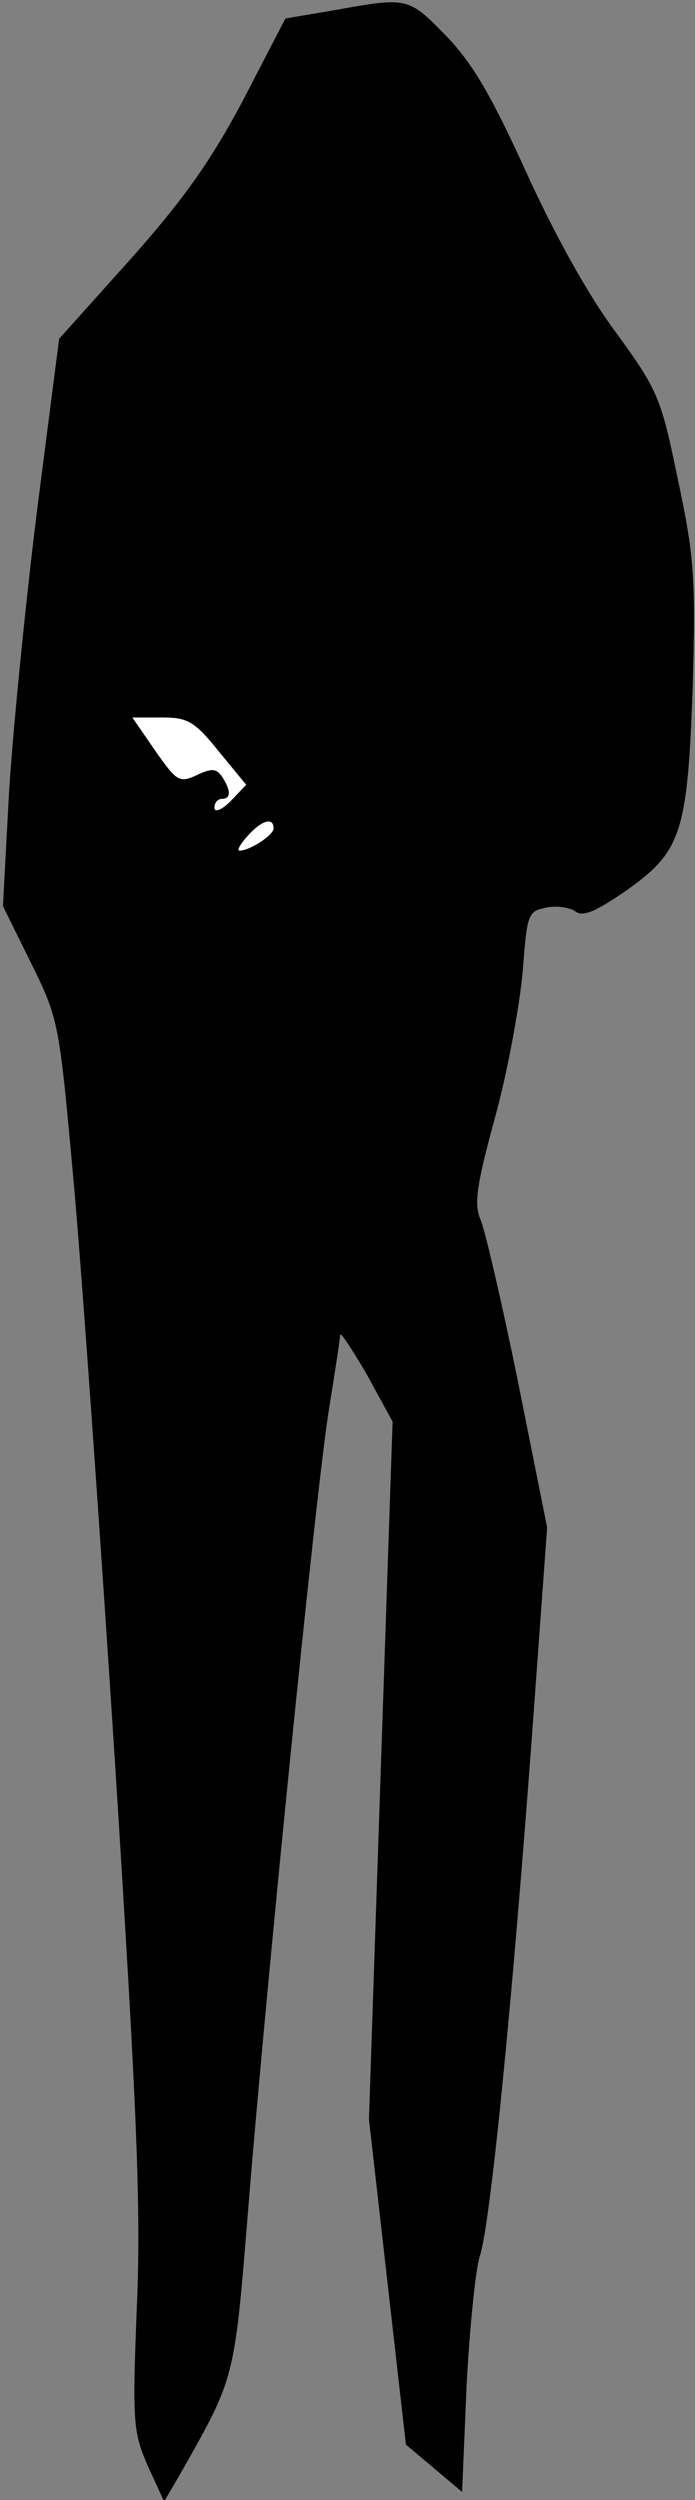 <?xml version="1.0" standalone="no"?>
<!DOCTYPE svg PUBLIC "-//W3C//DTD SVG 20010904//EN"
 "http://www.w3.org/TR/2001/REC-SVG-20010904/DTD/svg10.dtd">
<svg version="1.0" xmlns="http://www.w3.org/2000/svg"
 width="94pt" height="338pt" viewBox="0 0 94 338"
 preserveAspectRatio="xMidYMid meet">
<rect x="0" y="0" width="94" height="338" fill="#808080" stroke="none"/>
<g transform="translate(0,338) scale(0.1,-0.1)"
fill="#000000" stroke="none">
<path fill="#000000" stroke="none" d="M451 3366 l-65 -11 -57 -110 c-44 -83
-81 -135 -153 -216 l-96 -107 -30 -233 c-16 -129 -33 -301 -38 -384 l-8 -150
38 -77 c38 -77 38 -80 58 -300 11 -123 36 -477 56 -788 29 -458 35 -596 29
-730 -6 -155 -5 -168 15 -214 l22 -48 25 43 c70 124 70 122 88 344 25 311 93
987 110 1090 8 50 15 95 15 100 0 6 16 -19 36 -53 l35 -64 -16 -471 -16 -472
25 -220 25 -220 38 -32 38 -32 6 142 c4 78 12 158 18 177 14 42 43 332 71 710
l20 275 -39 195 c-22 108 -45 207 -51 221 -9 21 -6 45 20 140 17 62 33 151 37
196 6 78 7 81 32 86 14 3 32 0 39 -5 10 -8 27 -1 69 28 75 53 83 78 90 279 4
142 2 173 -20 276 -23 111 -26 120 -85 201 -38 51 -85 137 -122 219 -47 103
-72 145 -108 182 -50 51 -51 51 -151 33z"/>
<path fill="#ffffff" stroke="none" d="M296 2364 l37 -45 -21 -22 c-12 -12
-22 -16 -22 -9 0 7 5 12 10 12 12 0 13 10 1 29 -8 12 -14 13 -35 3 -24 -11
-27 -8 -56 33 l-31 45 40 0 c35 0 44 -5 77 -46z"/>
<path fill="#ffffff" stroke="none" d="M370 2260 c0 -9 -32 -30 -46 -30 -4 0
1 9 11 20 19 21 35 26 35 10z"/>
</g>
</svg>
